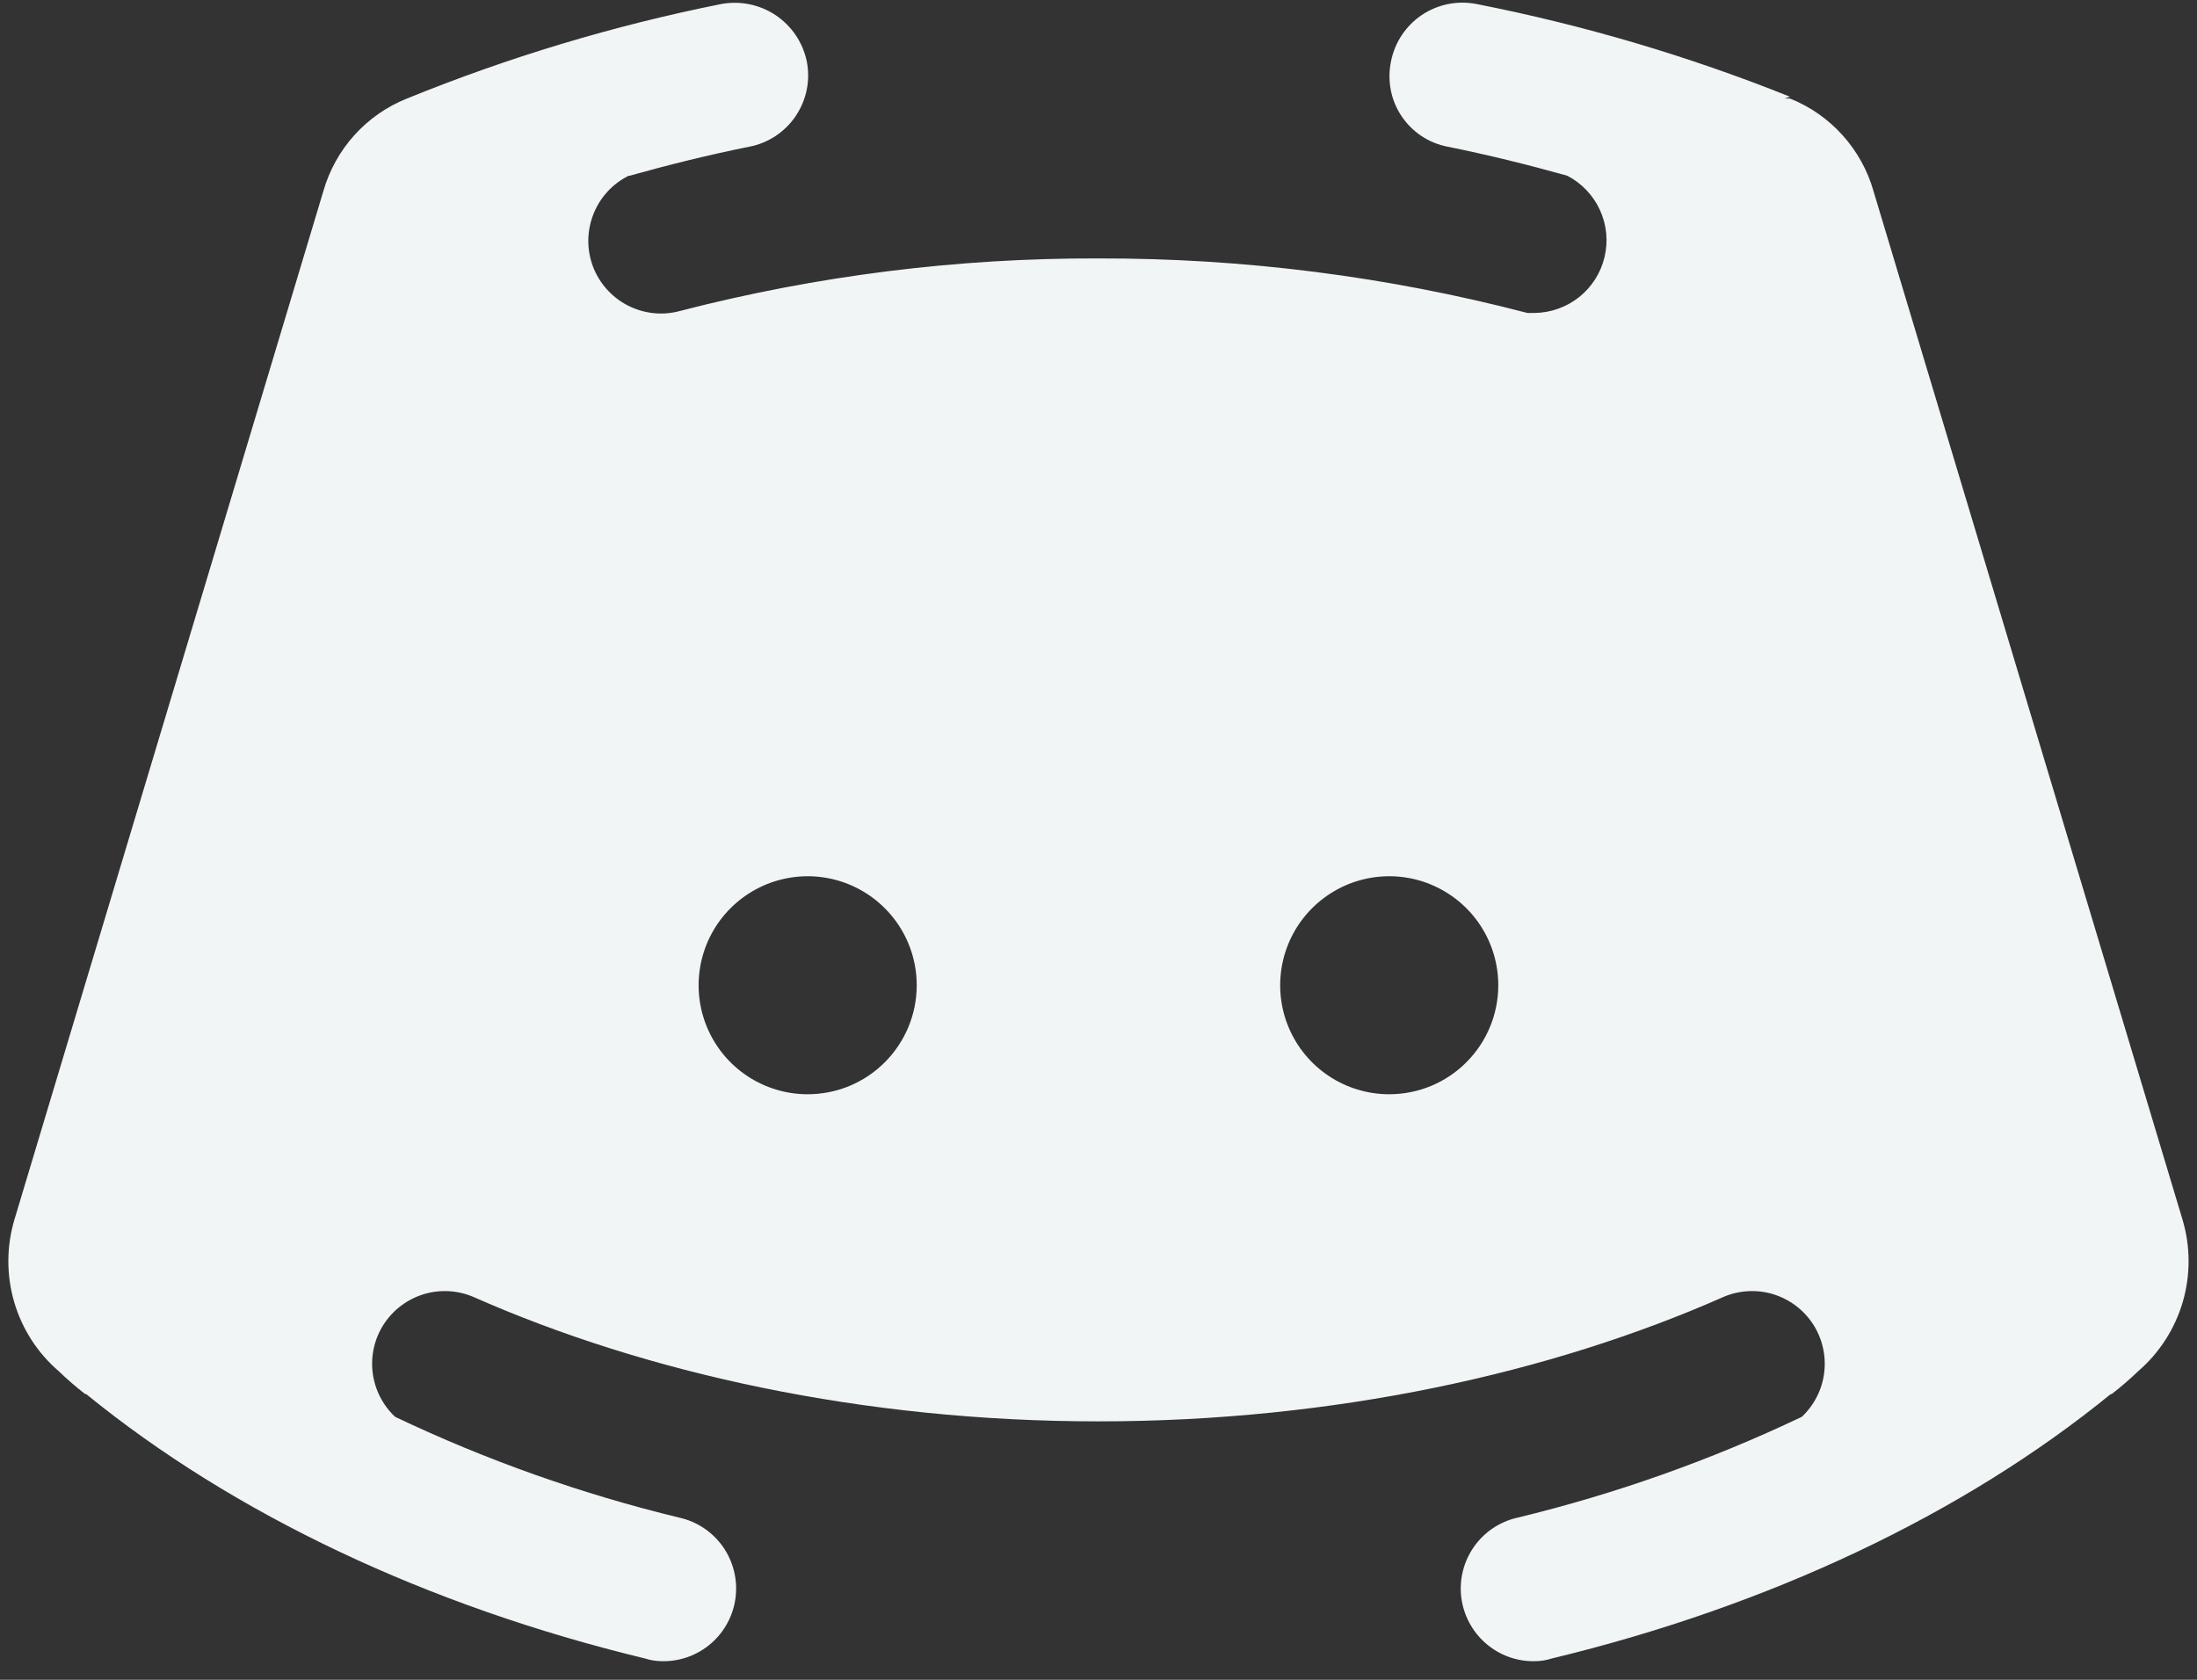 <svg width="34" height="26" viewBox="0 0 34 26" fill="none" xmlns="http://www.w3.org/2000/svg">
<rect x="0" y="0" width="34" height="26" fill="#333333" stroke="none"/>
<path d="M33.776 18.878L28.994 2.959C28.903 2.637 28.738 2.341 28.514 2.092C28.29 1.843 28.012 1.649 27.701 1.525H27.616L27.701 1.497C26.132 0.868 24.508 0.388 22.849 0.062C22.704 0.034 22.555 0.034 22.41 0.063C22.265 0.092 22.128 0.149 22.005 0.231C21.882 0.314 21.777 0.419 21.695 0.542C21.613 0.665 21.556 0.803 21.527 0.948C21.497 1.092 21.495 1.241 21.522 1.386C21.549 1.531 21.605 1.669 21.686 1.792C21.768 1.915 21.872 2.021 21.995 2.103C22.117 2.185 22.255 2.242 22.399 2.27C23.032 2.397 23.651 2.551 24.255 2.72C24.478 2.836 24.656 3.023 24.76 3.251C24.865 3.479 24.89 3.735 24.831 3.98C24.773 4.224 24.635 4.441 24.439 4.598C24.243 4.754 24 4.841 23.749 4.844H23.637C21.47 4.278 19.239 3.995 16.999 4C14.812 3.993 12.633 4.267 10.516 4.815C10.247 4.887 9.961 4.855 9.713 4.727C9.466 4.599 9.274 4.384 9.176 4.124C9.078 3.863 9.081 3.575 9.183 3.316C9.285 3.056 9.479 2.844 9.729 2.72H9.743C10.348 2.551 10.966 2.397 11.599 2.27C11.744 2.242 11.882 2.185 12.005 2.103C12.128 2.021 12.234 1.916 12.316 1.793C12.398 1.67 12.456 1.532 12.485 1.387C12.514 1.242 12.514 1.093 12.485 0.948C12.424 0.657 12.252 0.402 12.005 0.236C11.758 0.071 11.456 0.008 11.163 0.062C9.499 0.395 7.87 0.885 6.298 1.525C5.987 1.649 5.709 1.843 5.484 2.092C5.26 2.341 5.096 2.637 5.004 2.959L0.223 18.878C0.099 19.294 0.098 19.737 0.22 20.154C0.342 20.571 0.582 20.943 0.912 21.226C1.041 21.351 1.177 21.468 1.319 21.578H1.334C3.612 23.434 6.607 24.855 9.982 25.67C10.068 25.698 10.159 25.712 10.249 25.712C10.527 25.717 10.797 25.618 11.007 25.435C11.216 25.252 11.351 24.998 11.384 24.722C11.417 24.446 11.347 24.167 11.187 23.939C11.026 23.712 10.788 23.552 10.516 23.491C8.999 23.124 7.524 22.601 6.115 21.93V21.93C5.922 21.749 5.799 21.506 5.767 21.244C5.735 20.981 5.797 20.716 5.941 20.494C6.086 20.273 6.303 20.11 6.556 20.032C6.809 19.955 7.081 19.97 7.324 20.073C9.996 21.255 13.357 22 16.999 22C20.641 22 24.002 21.255 26.674 20.073C26.917 19.97 27.189 19.955 27.442 20.032C27.695 20.11 27.913 20.273 28.057 20.494C28.201 20.716 28.263 20.981 28.231 21.244C28.2 21.506 28.076 21.749 27.884 21.93C26.474 22.601 24.999 23.124 23.482 23.491C23.211 23.552 22.972 23.712 22.812 23.939C22.651 24.167 22.581 24.446 22.614 24.722C22.648 24.998 22.782 25.252 22.992 25.435C23.201 25.618 23.471 25.717 23.749 25.712C23.84 25.712 23.93 25.698 24.016 25.67C27.391 24.855 30.387 23.434 32.665 21.578H32.679C32.821 21.468 32.957 21.351 33.087 21.226C33.416 20.943 33.656 20.571 33.779 20.154C33.901 19.737 33.9 19.294 33.776 18.878V18.878ZM12.499 16.937C12.165 16.937 11.839 16.838 11.562 16.653C11.284 16.468 11.068 16.204 10.94 15.896C10.812 15.587 10.779 15.248 10.844 14.921C10.909 14.593 11.07 14.293 11.306 14.057C11.542 13.821 11.843 13.66 12.17 13.595C12.497 13.53 12.837 13.563 13.145 13.691C13.453 13.819 13.717 14.035 13.902 14.312C14.088 14.59 14.187 14.916 14.187 15.25C14.187 15.697 14.009 16.127 13.692 16.443C13.376 16.76 12.947 16.937 12.499 16.937ZM21.499 16.937C21.165 16.937 20.839 16.838 20.562 16.653C20.284 16.468 20.068 16.204 19.94 15.896C19.812 15.587 19.779 15.248 19.844 14.921C19.909 14.593 20.07 14.293 20.306 14.057C20.542 13.821 20.843 13.66 21.17 13.595C21.497 13.53 21.837 13.563 22.145 13.691C22.453 13.819 22.717 14.035 22.902 14.312C23.088 14.59 23.187 14.916 23.187 15.25C23.187 15.697 23.009 16.127 22.692 16.443C22.376 16.76 21.947 16.937 21.499 16.937Z" fill="#F2F5F6"/>
</svg>
